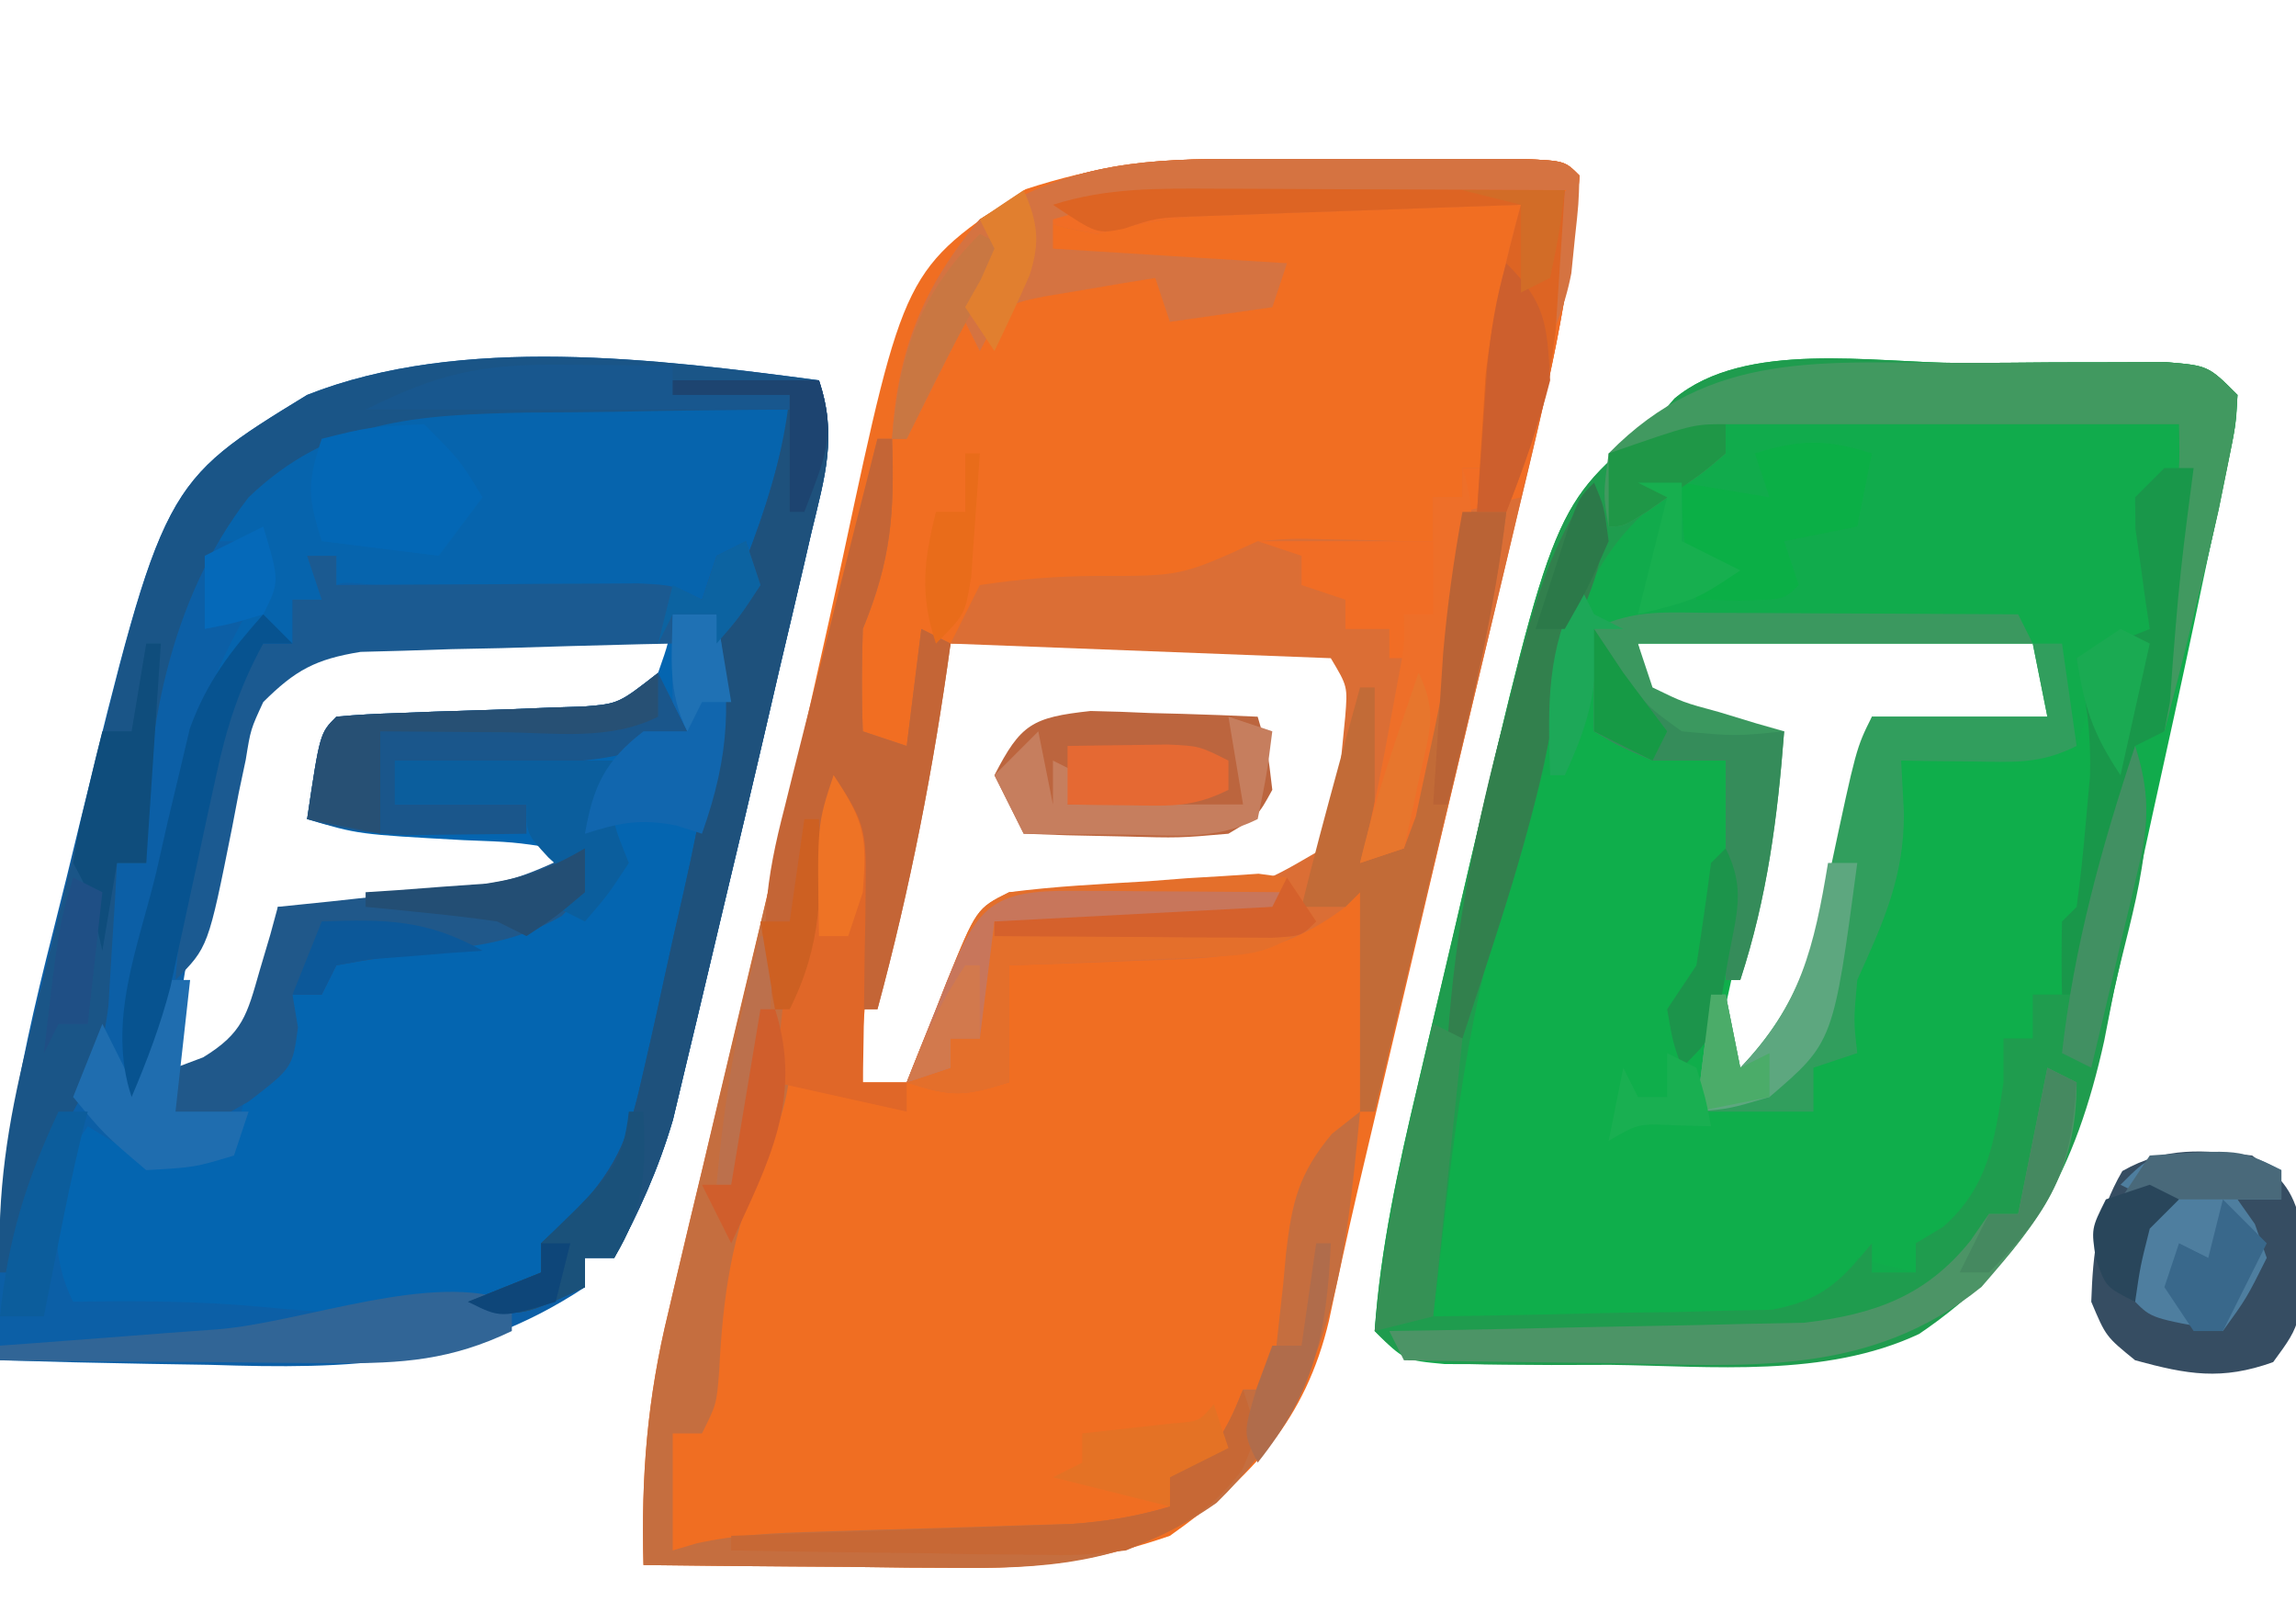 <?xml version="1.0" encoding="UTF-8"?>
<svg version="1.1" xmlns="http://www.w3.org/2000/svg" width="157" height="111">
<path d="M0 0 C0.658 -0.001 1.316 -0.002 1.993 -0.003 C3.378 -0.004 4.762 -0.002 6.146 0.002 C8.273 0.008 10.399 0.002 12.525 -0.004 C13.871 -0.003 15.217 -0.002 16.562 0 C17.789 0.001 19.015 0.002 20.278 0.003 C23.082 0.133 23.082 0.133 24.082 1.133 C23.575 8.808 21.815 16.108 20.02 23.57 C19.711 24.871 19.403 26.171 19.095 27.471 C18.44 30.236 17.783 32.999 17.123 35.763 C15.498 42.575 13.898 49.394 12.295 56.211 C11.78 58.399 11.264 60.586 10.748 62.773 C10.586 63.46 10.424 64.146 10.257 64.853 C9.798 66.802 9.338 68.75 8.877 70.699 C8.206 73.597 7.574 76.499 6.961 79.41 C5.365 86.169 1.683 90.18 -3.918 94.133 C-8.721 95.795 -12.878 96.373 -17.945 96.328 C-19.231 96.322 -20.517 96.315 -21.842 96.309 C-23.18 96.292 -24.518 96.275 -25.855 96.258 C-27.221 96.248 -28.586 96.239 -29.951 96.23 C-33.274 96.207 -36.596 96.174 -39.918 96.133 C-40.078 90.069 -39.672 84.794 -38.23 78.918 C-38.052 78.157 -37.874 77.395 -37.691 76.611 C-37.11 74.137 -36.515 71.666 -35.918 69.195 C-35.507 67.467 -35.096 65.739 -34.686 64.011 C-34.056 61.356 -33.426 58.701 -32.79 56.048 C-31.385 50.164 -30.049 44.268 -28.75 38.359 C-28.24 36.073 -27.728 33.788 -27.215 31.503 C-26.896 30.067 -26.583 28.63 -26.277 27.192 C-22.071 7.534 -22.071 7.534 -13.793 2.07 C-9.002 0.508 -5.086 0.005 0 0 Z M-18.918 33.133 C-19.927 37.193 -20.924 41.256 -21.918 45.32 C-22.204 46.471 -22.49 47.621 -22.785 48.807 C-23.056 49.918 -23.327 51.03 -23.605 52.176 C-23.983 53.708 -23.983 53.708 -24.367 55.27 C-24.888 57.976 -25.024 60.387 -24.918 63.133 C-23.928 63.133 -22.938 63.133 -21.918 63.133 C-19.699 59.41 -17.893 56.359 -16.918 52.133 C-14.615 50.981 -13.268 51.008 -10.707 50.992 C-9.874 50.973 -9.042 50.954 -8.184 50.934 C-6.431 50.9 -4.678 50.882 -2.926 50.879 C2.343 50.759 2.343 50.759 6.629 47.875 C8.025 45.241 8.704 43.454 8.957 40.508 C9.037 39.752 9.117 38.997 9.199 38.219 C9.241 35.823 9.241 35.823 7.082 33.133 C4.367 32.715 4.367 32.715 1.199 32.84 C-0.551 32.854 -0.551 32.854 -2.336 32.869 C-4.171 32.907 -4.171 32.907 -6.043 32.945 C-7.274 32.959 -8.505 32.972 -9.773 32.986 C-12.822 33.022 -15.87 33.071 -18.918 33.133 Z " fill="#F06E22" transform="translate(83.918,10.867)"/>
<path d="M0 0 C2.107 -0.002 4.213 -0.02 6.32 -0.039 C7.657 -0.042 8.995 -0.044 10.333 -0.045 C11.548 -0.049 12.762 -0.053 14.014 -0.058 C16.915 0.185 16.915 0.185 18.915 2.185 C18.827 4.075 18.827 4.075 18.314 6.545 C18.112 7.533 17.911 8.521 17.703 9.539 C17.443 10.742 17.183 11.945 16.915 13.185 C16.598 14.698 16.28 16.21 15.963 17.722 C15.047 22.061 14.099 26.392 13.139 30.72 C12.738 32.536 12.343 34.354 11.952 36.172 C11.381 38.83 10.794 41.484 10.204 44.138 C10.034 44.943 9.864 45.747 9.689 46.576 C8.203 53.132 5.856 59.068 0.54 63.498 C-0.004 63.968 -0.548 64.439 -1.108 64.924 C-5.802 67.92 -10.475 68.44 -15.944 68.451 C-17.864 68.455 -17.864 68.455 -19.823 68.459 C-20.81 68.452 -20.81 68.452 -21.818 68.446 C-23.843 68.435 -25.868 68.446 -27.893 68.459 C-29.168 68.456 -30.443 68.454 -31.757 68.451 C-33.506 68.448 -33.506 68.448 -35.291 68.444 C-38.085 68.185 -38.085 68.185 -40.085 66.185 C-39.68 60.49 -38.474 55.024 -37.159 49.478 C-36.97 48.672 -36.781 47.866 -36.587 47.036 C-36.188 45.34 -35.787 43.645 -35.384 41.951 C-34.777 39.392 -34.181 36.831 -33.587 34.269 C-27.819 9.711 -27.819 9.711 -21.085 4.185 C-20.59 3.608 -20.095 3.03 -19.585 2.435 C-14.752 -1.592 -5.984 -0.001 0 0 Z M-22.085 19.185 C-21.755 20.505 -21.425 21.825 -21.085 23.185 C-18.445 23.845 -15.805 24.505 -13.085 25.185 C-13.444 29.888 -13.837 34.327 -15.147 38.873 C-16.16 42.45 -16.236 45.487 -16.085 49.185 C-11.878 46.504 -10.405 44.254 -9.272 39.39 C-9.128 38.683 -8.983 37.976 -8.835 37.248 C-8.675 36.545 -8.515 35.841 -8.35 35.117 C-7.533 31.485 -6.815 27.835 -6.085 24.185 C-2.125 24.185 1.835 24.185 5.915 24.185 C5.585 22.535 5.255 20.885 4.915 19.185 C-3.995 19.185 -12.905 19.185 -22.085 19.185 Z " fill="#11AB4C" transform="translate(134.085,24.815)"/>
<path d="M0 0 C1.278 3.834 0.399 6.583 -0.512 10.387 C-0.766 11.489 -0.766 11.489 -1.025 12.613 C-1.572 14.973 -2.13 17.33 -2.688 19.688 C-3.044 21.224 -3.4 22.762 -3.756 24.299 C-4.642 28.116 -5.546 31.929 -6.46 35.74 C-6.82 37.249 -7.178 38.758 -7.532 40.268 C-8.042 42.437 -8.561 44.603 -9.082 46.77 C-9.38 48.02 -9.677 49.27 -9.984 50.558 C-10.989 53.963 -12.312 56.884 -14 60 C-14.66 60 -15.32 60 -16 60 C-16 60.66 -16 61.32 -16 62 C-24.287 67.477 -32.035 67.615 -41.625 67.312 C-43.025 67.287 -44.424 67.265 -45.824 67.244 C-49.217 67.186 -52.608 67.104 -56 67 C-56.706 56.674 -54.909 47.65 -52.375 37.706 C-51.748 35.244 -51.148 32.777 -50.551 30.309 C-44.822 7.013 -44.822 7.013 -35 1 C-24.457 -3.165 -10.992 -1.448 0 0 Z M-23.938 17.188 C-25.278 17.216 -25.278 17.216 -26.646 17.244 C-30.507 17.408 -33.42 17.733 -36.953 19.359 C-40.154 23.489 -40.82 28.005 -41.812 33.062 C-42.028 34.069 -42.244 35.075 -42.467 36.111 C-43.622 41.511 -43.622 41.511 -44 47 C-42.077 46.96 -42.077 46.96 -40 46 C-37.711 42.321 -37 40.384 -37 36 C-35.808 35.963 -34.615 35.925 -33.387 35.887 C-31.82 35.821 -30.254 35.755 -28.688 35.688 C-27.902 35.665 -27.116 35.642 -26.307 35.619 C-25.171 35.566 -25.171 35.566 -24.012 35.512 C-23.315 35.486 -22.619 35.459 -21.901 35.432 C-19.49 34.884 -18.544 33.891 -17 32 C-17 31.67 -17 31.34 -17 31 C-22.94 30.67 -28.88 30.34 -35 30 C-34.34 28.02 -33.68 26.04 -33 24 C-32.445 23.985 -31.891 23.971 -31.319 23.956 C-28.796 23.881 -26.273 23.785 -23.75 23.688 C-22.877 23.665 -22.005 23.642 -21.105 23.619 C-16.041 23.422 -16.041 23.422 -11.391 21.582 C-9.78 20.101 -9.78 20.101 -10 18 C-14.676 16.639 -19.116 16.983 -23.938 17.188 Z " fill="#0C5FA6" transform="translate(56,26)"/>
<path d="M0 0 C0.33 0.66 0.66 1.32 1 2 C3.088 2.613 3.088 2.613 5.5 3 C7.969 3.438 7.969 3.438 10 4 C13.196 10.391 9.992 21.358 8 28 C10.64 28 13.28 28 16 28 C16 27.01 16 26.02 16 25 C16.66 24.34 17.32 23.68 18 23 C18.345 20.668 18.678 18.335 19 16 C19.33 15.361 19.66 14.721 20 14.062 C21.566 10.833 21.644 7.558 22 4 C27.94 3.505 27.94 3.505 34 3 C34.33 2.01 34.66 1.02 35 0 C36.609 7.152 35.552 13.196 33 20 C32.34 20 31.68 20 31 20 C31 20.99 31 21.98 31 23 C30.34 23 29.68 23 29 23 C29.227 23.681 29.454 24.361 29.688 25.062 C30.12 29.128 28.941 31.453 27 35 C24.812 36.438 24.812 36.438 23 37 C23 37.66 23 38.32 23 39 C21.68 38.67 20.36 38.34 19 38 C18.628 38.652 18.257 39.304 17.874 39.976 C16 42 16 42 13.273 42.454 C12.199 42.433 11.126 42.412 10.02 42.391 C8.856 42.378 7.693 42.365 6.494 42.352 C5.279 42.318 4.064 42.285 2.812 42.25 C1.586 42.232 0.359 42.214 -0.904 42.195 C-3.937 42.148 -6.968 42.082 -10 42 C-10.117 36.033 -9.83 30.49 -8.75 24.625 C-8.554 23.531 -8.554 23.531 -8.354 22.414 C-7.204 16.358 -5.416 10.678 -3 5 C-2.34 5 -1.68 5 -1 5 C-0.67 3.35 -0.34 1.7 0 0 Z " fill="#0FAE4B" transform="translate(108,48)"/>
<path d="M0 0 C0.99 0 1.98 0 3 0 C4.692 7.383 3.056 13.922 1.304 21.146 C0.812 23.189 0.349 25.237 -0.111 27.287 C-0.42 28.602 -0.731 29.916 -1.043 31.23 C-1.322 32.41 -1.6 33.59 -1.887 34.805 C-3.086 38.247 -4.479 40.386 -7 43 C-7.66 43 -8.32 43 -9 43 C-9 43.66 -9 44.32 -9 45 C-15.654 48.395 -20.987 48.005 -28.344 47.328 C-32.594 46.947 -36.738 46.925 -41 47 C-42.509 43.981 -42.175 41.327 -42 38 C-41.34 37.01 -40.68 36.02 -40 35 C-39.464 35.33 -38.928 35.66 -38.375 36 C-35.461 37.227 -33.131 37.142 -30 37 C-29.876 36.196 -29.753 35.391 -29.625 34.562 C-29.419 33.717 -29.212 32.871 -29 32 C-28.34 31.67 -27.68 31.34 -27 31 C-26.344 28.473 -26.344 28.473 -26 26 C-25.34 26 -24.68 26 -24 26 C-23.67 25.01 -23.34 24.02 -23 23 C-22.096 22.89 -21.193 22.781 -20.262 22.668 C-19.082 22.509 -17.903 22.351 -16.688 22.188 C-15.516 22.037 -14.344 21.886 -13.137 21.73 C-10.006 21.001 -8.904 20.508 -7 18 C-7.495 17.01 -7.495 17.01 -8 16 C-10.911 15.567 -10.911 15.567 -14.312 15.438 C-21.511 15.043 -21.511 15.043 -25 14 C-24.125 8.125 -24.125 8.125 -23 7 C-21.621 6.868 -20.236 6.797 -18.852 6.754 C-18.011 6.721 -17.171 6.688 -16.305 6.654 C-14.526 6.593 -12.748 6.536 -10.969 6.482 C-10.126 6.448 -9.283 6.414 -8.414 6.379 C-7.64 6.354 -6.866 6.329 -6.069 6.303 C-3.695 6.106 -3.695 6.106 -1 4 C-0.276 1.941 -0.276 1.941 0 0 Z " fill="#0465B0" transform="translate(46,42)"/>
<path d="M0 0 C1.734 0.007 1.734 0.007 3.504 0.014 C6.336 0.025 9.168 0.043 12 0.062 C11.34 6.003 10.68 11.943 10 18.062 C9.34 18.062 8.68 18.062 8 18.062 C8 18.723 8 19.383 8 20.062 C7.34 20.062 6.68 20.062 6 20.062 C6.495 21.547 6.495 21.547 7 23.062 C6.01 23.723 5.02 24.383 4 25.062 C4 24.402 4 23.742 4 23.062 C2.395 23.177 0.791 23.304 -0.812 23.438 C-1.706 23.507 -2.599 23.577 -3.52 23.648 C-6.244 23.929 -6.244 23.929 -9 26.062 C-12.409 26.348 -15.777 26.477 -19.195 26.541 C-23.293 26.662 -23.293 26.662 -26.926 28.367 C-28.634 31.063 -29.246 33.988 -30 37.062 C-31.98 37.557 -31.98 37.557 -34 38.062 C-34.205 32.823 -34.118 28.922 -32 24.062 C-31.897 22.825 -31.794 21.587 -31.688 20.312 C-31.111 15.257 -29.324 10.942 -26 7.062 C-23.36 5.681 -20.952 5.272 -18 5.062 C-17.051 4.98 -16.102 4.897 -15.125 4.812 C-13 5.062 -13 5.062 -11 7.062 C-7.93 6.898 -7.93 6.898 -5 6.062 C-4.67 5.402 -4.34 4.742 -4 4.062 C-9.28 4.062 -14.56 4.062 -20 4.062 C-20.33 3.072 -20.66 2.083 -21 1.062 C-13.979 -0.03 -7.095 -0.053 0 0 Z " fill="#F16E22" transform="translate(92,13.938)"/>
<path d="M0 0 C0.658 -0.001 1.316 -0.002 1.993 -0.003 C3.378 -0.004 4.762 -0.002 6.146 0.002 C8.273 0.008 10.399 0.002 12.525 -0.004 C13.871 -0.003 15.217 -0.002 16.562 0 C17.789 0.001 19.015 0.002 20.278 0.003 C23.082 0.133 23.082 0.133 24.082 1.133 C23.574 8.995 21.73 16.489 19.895 24.133 C19.582 25.45 19.27 26.767 18.959 28.084 C18.163 31.442 17.361 34.798 16.556 38.154 C15.797 41.321 15.042 44.489 14.285 47.656 C12.891 53.483 11.49 59.309 10.082 65.133 C9.752 65.133 9.422 65.133 9.082 65.133 C9.082 60.183 9.082 55.233 9.082 50.133 C8.752 50.463 8.422 50.793 8.082 51.133 C3.508 54.643 -0.69 54.667 -6.23 54.82 C-7.066 54.854 -7.902 54.889 -8.764 54.924 C-10.815 55.006 -12.866 55.071 -14.918 55.133 C-14.918 57.773 -14.918 60.413 -14.918 63.133 C-17.928 64.067 -18.784 64.177 -21.918 63.133 C-21.26 61.463 -20.591 59.797 -19.918 58.133 C-19.677 57.521 -19.436 56.908 -19.188 56.277 C-17.144 51.246 -17.144 51.246 -14.918 50.133 C-13.505 50.029 -12.088 49.978 -10.672 49.957 C-9.835 49.933 -8.997 49.909 -8.135 49.885 C-6.369 49.842 -4.604 49.811 -2.838 49.791 C2.06 49.754 2.06 49.754 6.133 47.379 C7.136 45.006 7.609 43.072 7.832 40.508 C7.948 39.344 7.948 39.344 8.066 38.156 C8.236 36.062 8.236 36.062 7.082 34.133 C-5.788 33.638 -5.788 33.638 -18.918 33.133 C-18.258 31.813 -17.598 30.493 -16.918 29.133 C-14.162 28.719 -11.742 28.527 -8.98 28.508 C-3.154 28.522 -3.154 28.522 2.082 26.133 C4.492 25.938 4.492 25.938 7.145 26.008 C8.461 26.035 8.461 26.035 9.805 26.062 C10.556 26.086 11.308 26.109 12.082 26.133 C12.742 26.133 13.402 26.133 14.082 26.133 C14.082 25.143 14.082 24.153 14.082 23.133 C14.742 23.133 15.402 23.133 16.082 23.133 C16.082 22.473 16.082 21.813 16.082 21.133 C16.742 21.133 17.402 21.133 18.082 21.133 C18.059 20.504 18.036 19.875 18.012 19.227 C17.994 18.371 17.976 17.515 17.957 16.633 C17.934 15.797 17.911 14.962 17.887 14.102 C18.139 10.26 19.074 6.848 20.082 3.133 C15.998 3.272 11.915 3.42 7.832 3.57 C6.673 3.61 5.514 3.649 4.32 3.689 C2.648 3.752 2.648 3.752 0.941 3.816 C-0.598 3.871 -0.598 3.871 -2.169 3.927 C-4.56 4.106 -6.609 4.543 -8.918 5.133 C-11.168 4.695 -11.168 4.695 -12.918 4.133 C-12.588 4.793 -12.258 5.453 -11.918 6.133 C-9.203 6.445 -6.579 6.646 -3.855 6.758 C-3.097 6.796 -2.338 6.835 -1.557 6.875 C0.323 6.97 2.202 7.052 4.082 7.133 C3.752 8.123 3.422 9.113 3.082 10.133 C0.772 10.463 -1.538 10.793 -3.918 11.133 C-4.248 10.143 -4.578 9.153 -4.918 8.133 C-6.545 8.388 -8.17 8.663 -9.793 8.945 C-10.698 9.096 -11.603 9.247 -12.535 9.402 C-15.262 9.963 -15.262 9.963 -16.918 13.133 C-17.248 12.473 -17.578 11.813 -17.918 11.133 C-19.238 13.773 -20.558 16.413 -21.918 19.133 C-22.248 19.133 -22.578 19.133 -22.918 19.133 C-22.542 13.124 -20.834 8.771 -16.918 4.133 C-11.307 0.583 -6.545 0.006 0 0 Z " fill="#DB6E35" transform="translate(83.918,10.867)"/>
<path d="M0 0 C2.107 -0.002 4.213 -0.02 6.32 -0.039 C7.657 -0.042 8.995 -0.044 10.333 -0.045 C11.548 -0.049 12.762 -0.053 14.014 -0.058 C16.915 0.185 16.915 0.185 18.915 2.185 C18.779 4.365 18.779 4.365 18.228 7.06 C18.031 8.034 17.833 9.007 17.63 10.01 C16.486 15.093 15.235 20.145 13.915 25.185 C13.585 25.185 13.255 25.185 12.915 25.185 C13.38 20.365 13.852 15.55 14.478 10.748 C14.976 7.287 14.976 7.287 14.915 4.185 C4.685 4.185 -5.545 4.185 -16.085 4.185 C-16.085 4.845 -16.085 5.505 -16.085 6.185 C-17.322 7.108 -18.601 7.974 -19.897 8.81 C-26.475 13.613 -27.108 19.823 -28.491 27.463 C-29.128 30.385 -30.049 33.107 -31.022 35.935 C-34.065 45.407 -34.934 55.339 -36.085 65.185 C-31.834 65.133 -27.585 65.038 -23.335 64.935 C-22.128 64.921 -20.922 64.907 -19.678 64.892 C-18.518 64.86 -17.358 64.828 -16.163 64.795 C-15.095 64.774 -14.026 64.753 -12.926 64.731 C-9.484 64.07 -8.281 62.845 -6.085 60.185 C-6.085 60.845 -6.085 61.505 -6.085 62.185 C-5.095 62.185 -4.105 62.185 -3.085 62.185 C-3.085 61.525 -3.085 60.865 -3.085 60.185 C-2.466 59.814 -1.847 59.443 -1.21 59.06 C1.887 56.328 2.304 53.173 2.915 49.185 C2.915 48.195 2.915 47.205 2.915 46.185 C3.575 46.185 4.235 46.185 4.915 46.185 C4.915 45.195 4.915 44.205 4.915 43.185 C5.905 43.185 6.895 43.185 7.915 43.185 C8.097 41.973 8.097 41.973 8.282 40.736 C8.45 39.667 8.618 38.599 8.79 37.498 C8.953 36.442 9.115 35.386 9.282 34.299 C9.874 31.387 10.718 28.896 11.915 26.185 C13.808 31.744 11.707 37.327 10.478 42.873 C10.254 44.019 10.03 45.166 9.8 46.347 C7.864 55.088 4.686 61.277 -2.86 66.388 C-9.306 69.406 -17.027 68.583 -23.96 68.498 C-25.303 68.5 -26.647 68.503 -27.991 68.508 C-37.817 68.453 -37.817 68.453 -40.085 66.185 C-39.68 60.49 -38.474 55.024 -37.159 49.478 C-36.97 48.672 -36.781 47.866 -36.587 47.036 C-36.188 45.34 -35.787 43.645 -35.384 41.951 C-34.777 39.392 -34.181 36.831 -33.587 34.269 C-27.819 9.711 -27.819 9.711 -21.085 4.185 C-20.59 3.608 -20.095 3.03 -19.585 2.435 C-14.752 -1.592 -5.984 -0.001 0 0 Z " fill="#1F9C4E" transform="translate(134.085,24.815)"/>
<path d="M0 0 C1.948 0.01 1.948 0.01 3.936 0.02 C5.307 0.036 6.679 0.053 8.051 0.07 C9.434 0.08 10.818 0.089 12.201 0.098 C15.589 0.121 18.976 0.154 22.363 0.195 C22.303 1.655 22.214 3.113 22.113 4.57 C22.067 5.382 22.02 6.195 21.973 7.031 C21.363 9.195 21.363 9.195 19.379 10.359 C18.714 10.635 18.049 10.911 17.363 11.195 C17.033 11.855 16.703 12.515 16.363 13.195 C15.611 13.16 14.859 13.124 14.084 13.088 C10.698 12.931 7.312 12.782 3.926 12.633 C2.15 12.549 2.15 12.549 0.338 12.463 C-0.787 12.415 -1.912 12.366 -3.07 12.316 C-4.112 12.269 -5.155 12.222 -6.228 12.174 C-8.589 11.914 -8.589 11.914 -9.637 13.195 C-10.297 13.195 -10.957 13.195 -11.637 13.195 C-11.637 14.185 -11.637 15.175 -11.637 16.195 C-12.297 16.195 -12.957 16.195 -13.637 16.195 C-15.265 19.166 -16.146 21.915 -16.855 25.223 C-17.066 26.18 -17.276 27.137 -17.492 28.123 C-17.705 29.116 -17.918 30.109 -18.137 31.133 C-18.56 33.101 -18.987 35.069 -19.418 37.035 C-19.604 37.905 -19.791 38.775 -19.982 39.672 C-20.662 42.292 -21.581 44.706 -22.637 47.195 C-24.342 42.08 -22.198 37.075 -20.949 31.945 C-20.692 30.825 -20.435 29.705 -20.17 28.551 C-18.694 22.407 -16.958 17.55 -13.637 12.195 C-13.637 11.205 -13.637 10.215 -13.637 9.195 C-14.627 9.195 -15.617 9.195 -16.637 9.195 C-15.172 5.334 -13.215 4.115 -9.637 2.195 C-6.004 -0.227 -4.319 -0.038 0 0 Z " fill="#0664AD" transform="translate(31.637,27.805)"/>
<path d="M0 0 C1.278 3.834 0.399 6.583 -0.512 10.387 C-0.766 11.489 -0.766 11.489 -1.025 12.613 C-1.572 14.973 -2.13 17.33 -2.688 19.688 C-3.044 21.224 -3.4 22.762 -3.756 24.299 C-4.642 28.116 -5.546 31.929 -6.46 35.74 C-6.82 37.249 -7.178 38.758 -7.532 40.268 C-8.042 42.437 -8.561 44.603 -9.082 46.77 C-9.38 48.02 -9.677 49.27 -9.984 50.558 C-10.989 53.963 -12.312 56.884 -14 60 C-14.66 60 -15.32 60 -16 60 C-16 60.66 -16 61.32 -16 62 C-20.625 64.125 -20.625 64.125 -24 63 C-22.35 62.34 -20.7 61.68 -19 61 C-19 60.34 -19 59.68 -19 59 C-18.217 58.275 -17.433 57.55 -16.626 56.802 C-13.585 53.557 -12.944 51.464 -11.98 47.16 C-11.758 46.193 -11.758 46.193 -11.531 45.207 C-11.223 43.852 -10.923 42.494 -10.632 41.135 C-10.189 39.068 -9.719 37.008 -9.244 34.947 C-7.956 29.216 -6.931 23.9 -7 18 C-6.16 15.184 -6.16 15.184 -5.062 12.438 C-3.682 8.948 -2.694 5.685 -2 2 C-5.984 2.02 -9.967 2.072 -13.951 2.153 C-15.963 2.187 -17.976 2.196 -19.988 2.205 C-27.464 2.374 -33.409 2.647 -39 8 C-44.414 14.973 -46.169 24.342 -46 33 C-46.66 33 -47.32 33 -48 33 C-48.049 33.892 -48.098 34.784 -48.148 35.703 C-48.223 36.874 -48.298 38.044 -48.375 39.25 C-48.445 40.41 -48.514 41.57 -48.586 42.766 C-48.976 45.813 -49.523 47.383 -51 50 C-51.73 51.908 -52.438 53.826 -53.125 55.75 C-53.478 56.735 -53.831 57.72 -54.195 58.734 C-54.594 59.856 -54.594 59.856 -55 61 C-55.33 61 -55.66 61 -56 61 C-56.21 55.537 -55.481 50.832 -54.172 45.539 C-53.982 44.749 -53.791 43.959 -53.595 43.145 C-53.192 41.482 -52.785 39.82 -52.375 38.158 C-51.754 35.642 -51.152 33.122 -50.551 30.602 C-44.845 7.027 -44.845 7.027 -35 1 C-24.457 -3.165 -10.992 -1.448 0 0 Z " fill="#1A5587" transform="translate(56,26)"/>
<path d="M0 0 C0.33 0 0.66 0 1 0 C1.173 5.107 0.941 8.268 -1 13 C-1.076 15.332 -1.091 17.668 -1 20 C-0.01 20.33 0.98 20.66 2 21 C2.33 18.36 2.66 15.72 3 13 C3.66 13.33 4.32 13.66 5 14 C3.836 22.493 2.237 30.723 0 39 C-0.33 39 -0.66 39 -1 39 C-1.33 34.71 -1.66 30.42 -2 26 C-2.33 26 -2.66 26 -3 26 C-3.124 27.217 -3.248 28.434 -3.375 29.688 C-3.69 32.284 -4.072 34.178 -5.062 36.625 C-6.184 38.992 -6.184 38.992 -5.875 41.688 C-6.001 45.029 -6.61 46.681 -7.938 49.688 C-9.973 54.41 -10.57 58.638 -10.824 63.75 C-11 66 -11 66 -12 68 C-12.66 68 -13.32 68 -14 68 C-14 70.64 -14 73.28 -14 76 C-13.462 75.841 -12.925 75.682 -12.371 75.518 C-9.568 74.906 -6.93 74.802 -4.062 74.719 C-2.92 74.681 -1.778 74.644 -0.602 74.605 C1.799 74.535 4.201 74.465 6.602 74.395 C7.744 74.357 8.886 74.32 10.062 74.281 C11.105 74.251 12.148 74.221 13.223 74.189 C15.626 74.025 17.698 73.682 20 73 C20 72.34 20 71.68 20 71 C20.99 70.34 21.98 69.68 23 69 C24.192 66.95 24.192 66.95 25 65 C25.66 65 26.32 65 27 65 C27.098 63.964 27.196 62.927 27.297 61.859 C27.447 60.489 27.598 59.12 27.75 57.75 C27.843 56.727 27.843 56.727 27.938 55.684 C28.344 52.192 28.799 50.24 31.078 47.516 C31.712 47.015 32.347 46.515 33 46 C31.987 56.632 31.165 64.95 23.188 72.75 C17.774 76.571 12.492 77.253 5.973 77.195 C4.687 77.189 3.401 77.182 2.076 77.176 C0.738 77.159 -0.6 77.142 -1.938 77.125 C-3.303 77.115 -4.668 77.106 -6.033 77.098 C-9.356 77.074 -12.678 77.041 -16 77 C-16.166 70.874 -15.729 65.548 -14.277 59.609 C-14.096 58.834 -13.915 58.059 -13.729 57.26 C-13.141 54.754 -12.54 52.252 -11.938 49.75 C-11.528 48.016 -11.119 46.283 -10.711 44.549 C-9.684 40.194 -8.644 35.842 -7.599 31.492 C-7.026 29.11 -6.456 26.728 -5.887 24.346 C-3.944 16.226 -1.984 8.11 0 0 Z " fill="#C56E3F" transform="translate(60,30)"/>
<path d="M0 0 C0.658 -0.001 1.316 -0.002 1.993 -0.003 C3.378 -0.004 4.762 -0.002 6.146 0.002 C8.273 0.008 10.399 0.002 12.525 -0.004 C13.871 -0.003 15.217 -0.002 16.562 0 C17.789 0.001 19.015 0.002 20.278 0.003 C23.082 0.133 23.082 0.133 24.082 1.133 C23.58 8.659 21.879 15.822 20.082 23.133 C18.762 23.463 17.442 23.793 16.082 24.133 C16.045 24.704 16.007 25.275 15.969 25.863 C15.389 33.01 14.476 40.349 12.082 47.133 C11.092 47.463 10.102 47.793 9.082 48.133 C9.832 45.015 10.716 41.952 11.645 38.883 C11.914 37.991 12.183 37.099 12.461 36.18 C12.666 35.504 12.871 34.829 13.082 34.133 C12.422 34.133 11.762 34.133 11.082 34.133 C11.082 33.473 11.082 32.813 11.082 32.133 C10.092 32.133 9.102 32.133 8.082 32.133 C8.082 31.473 8.082 30.813 8.082 30.133 C7.092 29.803 6.102 29.473 5.082 29.133 C5.082 28.473 5.082 27.813 5.082 27.133 C4.092 26.803 3.102 26.473 2.082 26.133 C6.082 26.133 10.082 26.133 14.082 26.133 C14.082 25.143 14.082 24.153 14.082 23.133 C14.742 23.133 15.402 23.133 16.082 23.133 C16.082 22.473 16.082 21.813 16.082 21.133 C16.742 21.133 17.402 21.133 18.082 21.133 C18.059 20.504 18.036 19.875 18.012 19.227 C17.994 18.371 17.976 17.515 17.957 16.633 C17.934 15.797 17.911 14.962 17.887 14.102 C18.139 10.26 19.074 6.848 20.082 3.133 C15.998 3.272 11.915 3.42 7.832 3.57 C6.673 3.61 5.514 3.649 4.32 3.689 C2.648 3.752 2.648 3.752 0.941 3.816 C-0.598 3.871 -0.598 3.871 -2.169 3.927 C-4.56 4.106 -6.609 4.543 -8.918 5.133 C-11.168 4.695 -11.168 4.695 -12.918 4.133 C-12.588 4.793 -12.258 5.453 -11.918 6.133 C-9.203 6.445 -6.579 6.646 -3.855 6.758 C-3.097 6.796 -2.338 6.835 -1.557 6.875 C0.323 6.97 2.202 7.052 4.082 7.133 C3.752 8.123 3.422 9.113 3.082 10.133 C0.772 10.463 -1.538 10.793 -3.918 11.133 C-4.248 10.143 -4.578 9.153 -4.918 8.133 C-6.545 8.388 -8.17 8.663 -9.793 8.945 C-10.698 9.096 -11.603 9.247 -12.535 9.402 C-15.262 9.963 -15.262 9.963 -16.918 13.133 C-17.248 12.473 -17.578 11.813 -17.918 11.133 C-19.238 13.773 -20.558 16.413 -21.918 19.133 C-22.248 19.133 -22.578 19.133 -22.918 19.133 C-22.542 13.124 -20.834 8.771 -16.918 4.133 C-11.307 0.583 -6.545 0.006 0 0 Z " fill="#F16D25" transform="translate(83.918,10.867)"/>
<path d="M0 0 C0.658 -0.001 1.316 -0.002 1.993 -0.003 C3.378 -0.004 4.762 -0.002 6.146 0.002 C8.273 0.008 10.399 0.002 12.525 -0.004 C13.871 -0.003 15.217 -0.002 16.562 0 C17.789 0.001 19.015 0.002 20.278 0.003 C23.082 0.133 23.082 0.133 24.082 1.133 C24.031 3.059 24.031 3.059 23.77 5.445 C23.691 6.225 23.612 7.005 23.531 7.809 C23.066 10.215 22.275 12.004 21.082 14.133 C21.224 12.695 21.371 11.257 21.52 9.82 C21.601 9.02 21.682 8.219 21.766 7.395 C22.082 5.133 22.082 5.133 23.082 2.133 C18.74 2.251 14.399 2.376 10.057 2.505 C8.581 2.548 7.105 2.59 5.628 2.63 C3.503 2.688 1.379 2.752 -0.746 2.816 C-2.024 2.853 -3.302 2.89 -4.618 2.927 C-7.237 3.09 -9.428 3.362 -11.918 4.133 C-11.918 4.793 -11.918 5.453 -11.918 6.133 C-6.638 6.463 -1.358 6.793 4.082 7.133 C3.752 8.123 3.422 9.113 3.082 10.133 C0.772 10.463 -1.538 10.793 -3.918 11.133 C-4.248 10.143 -4.578 9.153 -4.918 8.133 C-6.545 8.388 -8.17 8.663 -9.793 8.945 C-10.698 9.096 -11.603 9.247 -12.535 9.402 C-15.262 9.963 -15.262 9.963 -16.918 13.133 C-17.248 12.473 -17.578 11.813 -17.918 11.133 C-19.238 13.773 -20.558 16.413 -21.918 19.133 C-22.248 19.133 -22.578 19.133 -22.918 19.133 C-22.542 13.124 -20.834 8.771 -16.918 4.133 C-11.307 0.583 -6.545 0.006 0 0 Z " fill="#D57341" transform="translate(83.918,10.867)"/>
<path d="M0 0 C2.107 -0.002 4.213 -0.02 6.32 -0.039 C7.657 -0.042 8.995 -0.044 10.333 -0.045 C11.548 -0.049 12.762 -0.053 14.014 -0.058 C16.915 0.185 16.915 0.185 18.915 2.185 C18.779 4.365 18.779 4.365 18.228 7.06 C18.031 8.034 17.833 9.007 17.63 10.01 C16.486 15.093 15.235 20.145 13.915 25.185 C13.585 25.185 13.255 25.185 12.915 25.185 C13.38 20.365 13.852 15.55 14.478 10.748 C14.976 7.287 14.976 7.287 14.915 4.185 C4.685 4.185 -5.545 4.185 -16.085 4.185 C-16.085 4.845 -16.085 5.505 -16.085 6.185 C-17.581 7.474 -17.581 7.474 -19.522 8.81 C-20.16 9.256 -20.798 9.702 -21.456 10.162 C-23.085 11.185 -23.085 11.185 -24.085 11.185 C-24.46 8.998 -24.46 8.998 -24.085 6.185 C-17.124 -0.937 -9.46 -0.001 0 0 Z " fill="#419960" transform="translate(134.085,24.815)"/>
<path d="M0 0 C3.3 0 6.6 0 10 0 C11.278 3.834 10.399 6.583 9.488 10.387 C9.319 11.121 9.149 11.856 8.975 12.613 C8.428 14.973 7.87 17.33 7.312 19.688 C6.956 21.224 6.6 22.762 6.244 24.299 C5.358 28.116 4.454 31.929 3.54 35.74 C3.18 37.249 2.822 38.758 2.468 40.268 C1.958 42.437 1.439 44.603 0.918 46.77 C0.62 48.02 0.323 49.27 0.016 50.558 C-0.989 53.963 -2.312 56.884 -4 60 C-4.66 60 -5.32 60 -6 60 C-6 60.66 -6 61.32 -6 62 C-10.625 64.125 -10.625 64.125 -14 63 C-12.35 62.34 -10.7 61.68 -9 61 C-9 60.34 -9 59.68 -9 59 C-8.217 58.275 -7.433 57.55 -6.626 56.802 C-3.585 53.557 -2.944 51.464 -1.98 47.16 C-1.832 46.516 -1.684 45.871 -1.531 45.207 C-1.223 43.852 -0.923 42.494 -0.632 41.135 C-0.189 39.068 0.281 37.008 0.756 34.947 C2.044 29.216 3.069 23.9 3 18 C3.84 15.219 3.84 15.219 4.938 12.5 C6.421 8.657 7.554 5.124 8 1 C5.36 1 2.72 1 0 1 C0 0.67 0 0.34 0 0 Z " fill="#1E517C" transform="translate(46,26)"/>
<path d="M0 0 C2.17 1.594 2.899 2.5 3.434 5.156 C3.444 11.396 3.444 11.396 1.438 14.125 C-2.09 15.391 -4.414 14.978 -8 14 C-10 12.375 -10 12.375 -11 10 C-10.88 6.577 -10.607 4.046 -8.875 1.062 C-5.861 -0.646 -3.379 -0.362 0 0 Z " fill="#364D62" transform="translate(154,79)"/>
<path d="M0 0 C0.66 0 1.32 0 2 0 C2.33 2.31 2.66 4.62 3 7 C0.475 8.262 -1.312 8.099 -4.125 8.062 C-5.035 8.053 -5.945 8.044 -6.883 8.035 C-7.581 8.024 -8.28 8.012 -9 8 C-8.938 9.176 -8.876 10.351 -8.812 11.562 C-8.789 15.936 -10.198 19.02 -12 23 C-12.254 25.793 -12.254 25.793 -12 28 C-12.99 28.33 -13.98 28.66 -15 29 C-15 29.99 -15 30.98 -15 32 C-17.64 32 -20.28 32 -23 32 C-22.67 29.36 -22.34 26.72 -22 24 C-21.67 24 -21.34 24 -21 24 C-20.67 25.65 -20.34 27.3 -20 29 C-15.95 24.746 -14.933 20.885 -13.812 15.312 C-12.073 7.145 -12.073 7.145 -11 5 C-7.04 5 -3.08 5 1 5 C0.67 3.35 0.34 1.7 0 0 Z " fill="#319E5D" transform="translate(139,44)"/>
<path d="M0 0 C0.495 1.485 0.495 1.485 1 3 C-0.438 5.188 -0.438 5.188 -2 7 C-2 6.34 -2 5.68 -2 5 C-2.99 5 -3.98 5 -5 5 C-5 5.66 -5 6.32 -5 7 C-6.059 7.022 -6.059 7.022 -7.14 7.044 C-10.344 7.119 -13.547 7.215 -16.75 7.312 C-18.417 7.346 -18.417 7.346 -20.117 7.381 C-21.187 7.416 -22.257 7.452 -23.359 7.488 C-24.836 7.528 -24.836 7.528 -26.343 7.568 C-29.423 8.069 -30.797 8.807 -33 11 C-33.861 12.862 -33.861 12.862 -34.195 14.941 C-34.354 15.69 -34.512 16.438 -34.676 17.209 C-34.898 18.374 -34.898 18.374 -35.125 19.562 C-36.764 27.764 -36.764 27.764 -39 30 C-37.519 11.331 -37.519 11.331 -33 7 C-32.34 7 -31.68 7 -31 7 C-31 6.01 -31 5.02 -31 4 C-30.34 4 -29.68 4 -29 4 C-29.33 3.01 -29.66 2.02 -30 1 C-29.34 1 -28.68 1 -28 1 C-28 1.66 -28 2.32 -28 3 C-27.314 2.995 -26.627 2.99 -25.92 2.984 C-22.822 2.963 -19.724 2.95 -16.625 2.938 C-15.545 2.929 -14.465 2.921 -13.352 2.912 C-11.805 2.907 -11.805 2.907 -10.227 2.902 C-9.273 2.897 -8.32 2.892 -7.338 2.886 C-5 3 -5 3 -3 4 C-2.67 3.01 -2.34 2.02 -2 1 C-1.34 0.67 -0.68 0.34 0 0 Z " fill="#1B5A91" transform="translate(51,37)"/>
<path d="M0 0 C0.33 0 0.66 0 1 0 C1.173 5.107 0.941 8.268 -1 13 C-1.076 15.332 -1.091 17.668 -1 20 C-0.01 20.33 0.98 20.66 2 21 C2.33 18.36 2.66 15.72 3 13 C3.66 13.33 4.32 13.66 5 14 C3.836 22.493 2.237 30.723 0 39 C-0.33 39 -0.66 39 -1 39 C-1.33 34.71 -1.66 30.42 -2 26 C-2.33 26 -2.66 26 -3 26 C-3.124 27.217 -3.248 28.434 -3.375 29.688 C-3.789 33.065 -4.546 35.898 -6 39 C-6.33 39 -6.66 39 -7 39 C-8.2 34.004 -7.62 30.074 -6.348 25.195 C-6.079 24.109 -6.079 24.109 -5.805 23.001 C-5.235 20.706 -4.649 18.416 -4.062 16.125 C-3.671 14.563 -3.281 13 -2.893 11.438 C-1.941 7.622 -0.974 3.81 0 0 Z " fill="#C46536" transform="translate(60,30)"/>
<path d="M0 0 C1.212 0.003 2.423 0.006 3.672 0.01 C4.943 0.018 6.214 0.027 7.523 0.035 C8.802 0.04 10.081 0.044 11.398 0.049 C14.565 0.061 17.732 0.077 20.898 0.098 C21.228 0.758 21.558 1.418 21.898 2.098 C12.988 2.098 4.078 2.098 -5.102 2.098 C-4.772 3.088 -4.442 4.078 -4.102 5.098 C-2.004 6.12 -2.004 6.12 0.461 6.785 C1.287 7.037 2.114 7.288 2.965 7.547 C3.922 7.82 3.922 7.82 4.898 8.098 C4.446 14.013 3.74 19.45 1.898 25.098 C1.568 25.098 1.238 25.098 0.898 25.098 C0.898 20.148 0.898 15.198 0.898 10.098 C-0.752 10.098 -2.402 10.098 -4.102 10.098 C-6.414 9.098 -6.414 9.098 -8.102 8.098 C-8.102 5.788 -8.102 3.478 -8.102 1.098 C-5.335 -0.285 -3.091 -0.014 0 0 Z " fill="#3B985F" transform="translate(117.102,41.902)"/>
<path d="M0 0 C0.66 0.99 1.32 1.98 2 3 C-1.021 5.014 -1.807 5.268 -5.23 5.414 C-6.033 5.453 -6.835 5.491 -7.662 5.531 C-8.495 5.562 -9.329 5.593 -10.188 5.625 C-11.032 5.664 -11.877 5.702 -12.748 5.742 C-14.832 5.836 -16.916 5.919 -19 6 C-19 8.64 -19 11.28 -19 14 C-22.01 14.934 -22.867 15.044 -26 14 C-25.342 12.33 -24.673 10.664 -24 9 C-23.759 8.388 -23.518 7.775 -23.27 7.145 C-21.226 2.113 -21.226 2.113 -19 1 C-15.847 0.589 -12.673 0.44 -9.5 0.25 C-8.62 0.182 -7.739 0.113 -6.832 0.043 C-5.569 -0.032 -5.569 -0.032 -4.281 -0.109 C-3.508 -0.161 -2.736 -0.212 -1.939 -0.265 C-1.299 -0.177 -0.659 -0.09 0 0 Z " fill="#E46F2B" transform="translate(88,60)"/>
<path d="M0 0 C1.372 0.027 2.743 0.074 4.113 0.141 C5.166 0.168 5.166 0.168 6.24 0.195 C7.969 0.242 9.698 0.314 11.426 0.391 C12.113 2.703 12.113 2.703 12.426 5.391 C11.438 7.191 11.438 7.191 9.426 8.391 C6.07 8.684 6.07 8.684 2.238 8.578 C0.966 8.551 -0.306 8.524 -1.617 8.496 C-3.081 8.444 -3.081 8.444 -4.574 8.391 C-5.234 7.071 -5.894 5.751 -6.574 4.391 C-4.778 0.895 -4.001 0.437 0 0 Z " fill="#BC653E" transform="translate(74.574,48.609)"/>
<path d="M0 0 C0.99 0 1.98 0 3 0 C2.341 5.132 1.359 10.092 0.152 15.121 C-0.112 16.238 -0.112 16.238 -0.381 17.378 C-0.939 19.732 -1.501 22.085 -2.062 24.438 C-2.444 26.044 -2.825 27.65 -3.205 29.256 C-4.133 33.171 -5.066 37.086 -6 41 C-6.33 41 -6.66 41 -7 41 C-7 36.05 -7 31.1 -7 26 C-7.33 26.33 -7.66 26.66 -8 27 C-8.99 27 -9.98 27 -11 27 C-10.199 23.735 -9.325 20.493 -8.438 17.25 C-8.168 16.265 -7.899 15.28 -7.621 14.266 C-7.416 13.518 -7.211 12.77 -7 12 C-6.67 12 -6.34 12 -6 12 C-6 15.63 -6 19.26 -6 23 C-5.34 23 -4.68 23 -4 23 C-3.879 22.178 -3.758 21.355 -3.633 20.508 C-2.6 13.629 -1.444 6.805 0 0 Z " fill="#C26B37" transform="translate(100,35)"/>
<path d="M0 0 C0.66 1.32 1.32 2.64 2 4 C-2.279 6.11 -6.139 6.241 -10.812 6.125 C-11.852 6.111 -11.852 6.111 -12.912 6.098 C-14.608 6.074 -16.304 6.038 -18 6 C-18 6.99 -18 7.98 -18 9 C-15.03 9 -12.06 9 -9 9 C-9 9.66 -9 10.32 -9 11 C-10.75 11.027 -12.5 11.046 -14.25 11.062 C-15.712 11.08 -15.712 11.08 -17.203 11.098 C-19.658 11.012 -21.662 10.707 -24 10 C-23.125 4.125 -23.125 4.125 -22 3 C-20.621 2.868 -19.236 2.797 -17.852 2.754 C-17.011 2.721 -16.171 2.688 -15.305 2.654 C-13.526 2.593 -11.748 2.536 -9.969 2.482 C-9.126 2.448 -8.283 2.414 -7.414 2.379 C-6.64 2.354 -5.866 2.329 -5.069 2.303 C-2.695 2.106 -2.695 2.106 0 0 Z " fill="#1A568B" transform="translate(45,46)"/>
<path d="M0 0 C0 3 0 3 -1.582 4.621 C-4.633 6.361 -7.207 6.661 -10.688 7.062 C-12.8 7.309 -14.909 7.606 -17 8 C-17.33 8.66 -17.66 9.32 -18 10 C-18.66 10 -19.32 10 -20 10 C-19.876 10.742 -19.753 11.485 -19.625 12.25 C-20 15 -20 15 -23 17.312 C-23.99 17.869 -24.98 18.426 -26 19 C-26.66 18.67 -27.32 18.34 -28 18 C-28 17.01 -28 16.02 -28 15 C-27.064 14.648 -27.064 14.648 -26.109 14.289 C-23.397 12.632 -23.11 11.386 -22.25 8.375 C-22.008 7.558 -21.765 6.74 -21.516 5.898 C-21.345 5.272 -21.175 4.645 -21 4 C-19.819 3.879 -18.638 3.758 -17.422 3.633 C-15.865 3.464 -14.307 3.295 -12.75 3.125 C-11.973 3.046 -11.195 2.968 -10.395 2.887 C-4.943 2.293 -4.943 2.293 0 0 Z " fill="#20588A" transform="translate(40,58)"/>
<path d="M0 0 C0.66 0.33 1.32 0.66 2 1 C2 7.274 -0.462 10.332 -4.504 14.984 C-12.174 21.178 -20.595 20.367 -30 20.188 C-31.361 20.172 -32.721 20.159 -34.082 20.146 C-37.388 20.111 -40.694 20.062 -44 20 C-44.33 19.34 -44.66 18.68 -45 18 C-43.593 17.978 -43.593 17.978 -42.158 17.956 C-38.657 17.895 -35.158 17.82 -31.658 17.738 C-30.147 17.704 -28.636 17.676 -27.125 17.654 C-24.944 17.62 -22.766 17.567 -20.586 17.512 C-18.622 17.472 -18.622 17.472 -16.619 17.432 C-11.839 16.861 -8.3 15.625 -5.25 11.812 C-4.631 10.915 -4.631 10.915 -4 10 C-3.34 10 -2.68 10 -2 10 C-1.34 6.7 -0.68 3.4 0 0 Z " fill="#4C9466" transform="translate(140,73)"/>
<path d="M0 0 C1.024 0.002 1.024 0.002 2.068 0.004 C4.238 0.01 6.408 0.022 8.578 0.035 C10.053 0.04 11.529 0.045 13.004 0.049 C16.612 0.06 20.22 0.077 23.828 0.098 C23.701 2.154 23.565 4.21 23.426 6.266 C23.314 7.983 23.314 7.983 23.199 9.735 C22.706 14.207 21.458 17.917 19.828 22.098 C19.168 22.098 18.508 22.098 17.828 22.098 C17.944 20.097 18.071 18.097 18.203 16.098 C18.273 14.984 18.342 13.87 18.414 12.723 C18.875 8.688 19.771 5.015 20.828 1.098 C16.745 1.237 12.661 1.385 8.578 1.535 C7.419 1.574 6.26 1.614 5.066 1.654 C3.394 1.717 3.394 1.717 1.688 1.781 C0.148 1.836 0.148 1.836 -1.423 1.892 C-4.109 1.995 -4.109 1.995 -6.351 2.742 C-8.172 3.098 -8.172 3.098 -11.172 1.098 C-7.439 -0.091 -3.897 -0.016 0 0 Z " fill="#DD6423" transform="translate(83.172,12.902)"/>
<path d="M0 0 C2.067 3.101 2.245 3.729 2.195 7.23 C2.189 8.033 2.182 8.835 2.176 9.662 C2.159 10.495 2.142 11.329 2.125 12.188 C2.116 13.032 2.107 13.877 2.098 14.748 C2.074 16.832 2.038 18.916 2 21 C2.99 21 3.98 21 5 21 C5 21.66 5 22.32 5 23 C0.545 22.01 0.545 22.01 -4 21 C-3.125 12.125 -3.125 12.125 -2 11 C-1.605 9.154 -1.258 7.298 -0.938 5.438 C-0.761 4.426 -0.584 3.414 -0.402 2.371 C-0.203 1.197 -0.203 1.197 0 0 Z " fill="#E06728" transform="translate(57,53)"/>
<path d="M0 0 C3.5 0.188 3.5 0.188 5.5 1.188 C5.5 1.847 5.5 2.507 5.5 3.188 C4.51 3.188 3.52 3.188 2.5 3.188 C2.892 3.744 3.284 4.301 3.688 4.875 C3.956 5.638 4.224 6.401 4.5 7.188 C3.125 9.938 3.125 9.938 1.5 12.188 C-3.375 11.312 -3.375 11.312 -4.5 10.188 C-4.733 5.653 -4.733 5.653 -3.5 3.188 C-4.16 2.857 -4.82 2.527 -5.5 2.188 C-3.5 0.188 -3.5 0.188 0 0 Z " fill="#4E7E9F" transform="translate(150.5,78.812)"/>
<path d="M0 0 C-0.33 1.65 -0.66 3.3 -1 5 C-2.65 5.33 -4.3 5.66 -6 6 C-5.67 6.99 -5.34 7.98 -5 9 C-6 10 -6 10 -9.062 10.062 C-10.032 10.042 -11.001 10.021 -12 10 C-12.826 7.108 -13 5.113 -13 2 C-10.03 2.495 -10.03 2.495 -7 3 C-7.33 2.01 -7.66 1.02 -8 0 C-4.947 -0.981 -3.053 -0.981 0 0 Z " fill="#0BAF46" transform="translate(128,31)"/>
<path d="M0 0 C0.66 0 1.32 0 2 0 C1.856 1.114 1.711 2.228 1.562 3.375 C1.247 5.824 0.979 8.261 0.781 10.723 C0.709 11.619 0.637 12.514 0.562 13.438 C0.502 14.282 0.441 15.126 0.379 15.996 C0.254 16.657 0.129 17.319 0 18 C-0.66 18.33 -1.32 18.66 -2 19 C-2.62 21.642 -2.62 21.642 -3 24.75 C-3.559 28.806 -4.334 32.251 -6 36 C-6.33 36 -6.66 36 -7 36 C-7.043 34.334 -7.041 32.666 -7 31 C-6.67 30.67 -6.34 30.34 -6 30 C-5.736 28.09 -5.539 26.171 -5.375 24.25 C-5.232 22.68 -5.232 22.68 -5.086 21.078 C-5.005 18.18 -5.305 15.802 -6 13 C-4.35 12.34 -2.7 11.68 -1 11 C-1.095 10.374 -1.191 9.747 -1.289 9.102 C-1.4 8.284 -1.511 7.467 -1.625 6.625 C-1.741 5.813 -1.857 5.001 -1.977 4.164 C-1.984 3.45 -1.992 2.736 -2 2 C-1.34 1.34 -0.68 0.68 0 0 Z " fill="#19974A" transform="translate(148,32)"/>
<path d="M0 0 C1.279 3.898 0.353 5.995 -1.184 9.758 C-2.006 12.017 -2.465 14.134 -2.875 16.5 C-4.212 23.853 -6.694 30.906 -9 38 C-9.33 38 -9.66 38 -10 38 C-9.501 30.48 -8.065 23.46 -6.125 16.188 C-5.868 15.178 -5.612 14.168 -5.348 13.127 C-4.089 8.334 -2.952 4.074 0 0 Z " fill="#32804D" transform="translate(109,33)"/>
<path d="M0 0 C2.438 2.438 2.438 2.438 4 5 C3.01 6.32 2.02 7.64 1 9 C-1.64 8.67 -4.28 8.34 -7 8 C-7.934 4.99 -8.044 4.133 -7 1 C-3.75 0.188 -3.75 0.188 0 0 Z " fill="#0367B5" transform="translate(29,29)"/>
<path d="M0 0 C5.28 0 10.56 0 16 0 C15.67 0.99 15.34 1.98 15 3 C14.947 4.369 14.947 4.369 16 7 C14.562 9.188 14.562 9.188 13 11 C12.34 10.67 11.68 10.34 11 10 C11.33 9.34 11.66 8.68 12 8 C11.505 7.546 11.01 7.093 10.5 6.625 C9 5 9 5 9 3 C6.03 3 3.06 3 0 3 C0 2.01 0 1.02 0 0 Z " fill="#0B5E9D" transform="translate(27,52)"/>
<path d="M0 0 C0 0.66 0 1.32 0 2 C-4.144 3.988 -7.479 4.234 -12.051 4.195 C-12.71 4.192 -13.368 4.19 -14.047 4.187 C-16.136 4.176 -18.224 4.151 -20.312 4.125 C-21.735 4.115 -23.158 4.106 -24.58 4.098 C-28.054 4.076 -31.527 4.041 -35 4 C-35 3.67 -35 3.34 -35 3 C-34.31 2.95 -33.619 2.9 -32.908 2.848 C-29.751 2.615 -26.594 2.37 -23.438 2.125 C-22.351 2.046 -21.265 1.968 -20.146 1.887 C-14.289 1.424 -5.347 -2.139 0 0 Z " fill="#316596" transform="translate(35,89)"/>
<path d="M0 0 C0.99 0 1.98 0 3 0 C4.016 5.791 3.963 9.458 2 15 C1.423 14.814 0.845 14.629 0.25 14.438 C-2.207 13.96 -3.644 14.243 -6 15 C-5.442 11.765 -4.628 10.021 -2 8 C-1.01 8 -0.02 8 1 8 C0.67 7.34 0.34 6.68 0 6 C-0.04 4 -0.043 2 0 0 Z " fill="#1166AE" transform="translate(46,42)"/>
<path d="M0 0 C0.851 0.003 1.702 0.006 2.578 0.01 C3.468 0.018 4.357 0.027 5.273 0.035 C6.171 0.04 7.068 0.044 7.992 0.049 C10.211 0.061 12.43 0.077 14.648 0.098 C14.318 0.758 13.988 1.418 13.648 2.098 C7.378 2.098 1.108 2.098 -5.352 2.098 C-5.682 4.738 -6.012 7.378 -6.352 10.098 C-7.012 10.098 -7.672 10.098 -8.352 10.098 C-8.352 10.758 -8.352 11.418 -8.352 12.098 C-9.342 12.428 -10.332 12.758 -11.352 13.098 C-10.694 11.428 -10.024 9.762 -9.352 8.098 C-9.111 7.485 -8.869 6.873 -8.621 6.242 C-6.495 1.008 -5.545 -0.037 0 0 Z " fill="#C8765B" transform="translate(73.352,60.902)"/>
<path d="M0 0 C0.99 1.485 0.99 1.485 2 3 C3.624 5.291 3.624 5.291 6 7 C9.668 7.334 9.668 7.334 13 7 C12.548 12.915 11.842 18.352 10 24 C9.67 24 9.34 24 9 24 C9 19.05 9 14.1 9 9 C7.35 9 5.7 9 4 9 C1.688 8 1.688 8 0 7 C0 4.69 0 2.38 0 0 Z " fill="#358C5A" transform="translate(109,43)"/>
<path d="M0 0 C1.06 0.007 1.06 0.007 2.141 0.014 C3.885 0.025 5.63 0.043 7.375 0.062 C7.375 0.723 7.375 1.383 7.375 2.062 C10.015 2.062 12.655 2.062 15.375 2.062 C15.375 2.393 15.375 2.723 15.375 3.062 C5.805 3.062 -3.765 3.062 -13.625 3.062 C-8.56 0.53 -5.587 -0.067 0 0 Z " fill="#18578E" transform="translate(38.625,24.938)"/>
<path d="M0 0 C0.66 0 1.32 0 2 0 C1.67 2.97 1.34 5.94 1 9 C2.65 9 4.3 9 6 9 C5.67 9.99 5.34 10.98 5 12 C2.312 12.812 2.312 12.812 -1 13 C-3.875 10.562 -3.875 10.562 -6 8 C-5.34 6.35 -4.68 4.7 -4 3 C-3.34 4.32 -2.68 5.64 -2 7 C-1.34 4.69 -0.68 2.38 0 0 Z " fill="#1F6DAF" transform="translate(11,67)"/>
<path d="M0 0 C0.99 0.33 1.98 0.66 3 1 C2.625 3.938 2.625 3.938 2 7 C-1.003 8.502 -3.791 8.093 -7.125 8.062 C-8.406 8.053 -9.688 8.044 -11.008 8.035 C-12.489 8.018 -12.489 8.018 -14 8 C-14.66 6.68 -15.32 5.36 -16 4 C-15.01 3.01 -14.02 2.02 -13 1 C-12.67 2.65 -12.34 4.3 -12 6 C-12 5.01 -12 4.02 -12 3 C-11.34 3.33 -10.68 3.66 -10 4 C-10.33 4.66 -10.66 5.32 -11 6 C-7.04 6 -3.08 6 1 6 C0.67 4.02 0.34 2.04 0 0 Z " fill="#C67E5E" transform="translate(84,49)"/>
<path d="M0 0 C1 3 1 3 -0.062 5.5 C-2.447 8.577 -4.414 9.513 -8 11 C-11.16 11.341 -11.16 11.341 -14.492 11.293 C-15.691 11.283 -16.89 11.274 -18.125 11.264 C-19.363 11.239 -20.6 11.213 -21.875 11.188 C-23.136 11.174 -24.396 11.16 -25.695 11.146 C-28.797 11.111 -31.898 11.062 -35 11 C-35 10.67 -35 10.34 -35 10 C-33.85 9.962 -33.85 9.962 -32.677 9.924 C-29.201 9.808 -25.726 9.685 -22.25 9.562 C-21.043 9.523 -19.837 9.484 -18.594 9.443 C-16.854 9.381 -16.854 9.381 -15.078 9.316 C-14.01 9.28 -12.942 9.243 -11.841 9.205 C-9.417 9.03 -7.321 8.688 -5 8 C-5 7.34 -5 6.68 -5 6 C-4.01 5.34 -3.02 4.68 -2 4 C-0.808 1.95 -0.808 1.95 0 0 Z " fill="#C76835" transform="translate(85,95)"/>
<path d="M0 0 C0.66 0.66 1.32 1.32 2 2 C1.34 2 0.68 2 0 2 C-1.628 4.971 -2.51 7.72 -3.219 11.027 C-3.429 11.984 -3.639 12.942 -3.855 13.928 C-4.175 15.418 -4.175 15.418 -4.5 16.938 C-4.923 18.906 -5.35 20.873 -5.781 22.84 C-5.968 23.71 -6.154 24.58 -6.346 25.476 C-7.025 28.096 -7.944 30.511 -9 33 C-10.715 27.855 -8.559 22.785 -7.312 17.625 C-7.055 16.488 -6.798 15.351 -6.533 14.18 C-6.271 13.081 -6.009 11.983 -5.738 10.852 C-5.501 9.849 -5.265 8.847 -5.021 7.815 C-3.861 4.616 -2.245 2.533 0 0 Z " fill="#075390" transform="translate(18,42)"/>
<path d="M0 0 C0 0.99 0 1.98 0 3 C-3.31 4.655 -6.991 4.101 -10.625 4.062 C-11.427 4.058 -12.229 4.053 -13.055 4.049 C-15.036 4.037 -17.018 4.019 -19 4 C-19 6.31 -19 8.62 -19 11 C-20.65 10.67 -22.3 10.34 -24 10 C-23.125 4.125 -23.125 4.125 -22 3 C-20.621 2.868 -19.236 2.797 -17.852 2.754 C-17.011 2.721 -16.171 2.688 -15.305 2.654 C-13.526 2.593 -11.748 2.536 -9.969 2.482 C-9.126 2.448 -8.283 2.414 -7.414 2.379 C-6.64 2.354 -5.866 2.329 -5.069 2.303 C-2.695 2.106 -2.695 2.106 0 0 Z " fill="#275074" transform="translate(45,46)"/>
<path d="M0 0 C0.66 0.33 1.32 0.66 2 1 C1.34 7.27 0.68 13.54 0 20 C-1.32 20.33 -2.64 20.66 -4 21 C-3.298 13.844 -1.692 6.981 0 0 Z " fill="#359155" transform="translate(98,70)"/>
<path d="M0 0 C0.66 0 1.32 0 2 0 C0.369 12.255 0.369 12.255 -4 16 C-6.75 16.812 -6.75 16.812 -9 17 C-8.67 14.36 -8.34 11.72 -8 9 C-7.67 9 -7.34 9 -7 9 C-6.67 10.65 -6.34 12.3 -6 14 C-1.862 9.724 -0.941 5.68 0 0 Z " fill="#5DA77F" transform="translate(125,59)"/>
<path d="M0 0 C1.647 4.942 -0.158 9.631 -1.25 14.625 C-1.468 15.7 -1.686 16.775 -1.91 17.883 C-2.131 18.904 -2.351 19.925 -2.578 20.977 C-2.878 22.385 -2.878 22.385 -3.185 23.823 C-3.588 24.9 -3.588 24.9 -4 26 C-4.99 26.33 -5.98 26.66 -7 27 C-6.857 26.456 -6.714 25.912 -6.566 25.352 C-5.929 22.705 -5.425 20.053 -4.938 17.375 C-4.761 16.413 -4.584 15.452 -4.402 14.461 C-3.946 12.087 -3.946 12.087 -4 10 C-3.34 10 -2.68 10 -2 10 C-2 7.36 -2 4.72 -2 2 C-1.34 2 -0.68 2 0 2 C0 1.34 0 0.68 0 0 Z " fill="#EE6F29" transform="translate(100,32)"/>
<path d="M0 0 C0.33 0 0.66 0 1 0 C0.67 4.95 0.34 9.9 0 15 C-0.66 15 -1.32 15 -2 15 C-2.33 16.98 -2.66 18.96 -3 21 C-3.144 20.381 -3.289 19.762 -3.438 19.125 C-3.932 16.967 -3.932 16.967 -5 15 C-4.66 12.836 -4.66 12.836 -4.062 10.375 C-3.868 9.558 -3.673 8.74 -3.473 7.898 C-3.317 7.272 -3.161 6.645 -3 6 C-2.34 6 -1.68 6 -1 6 C-0.67 4.02 -0.34 2.04 0 0 Z " fill="#0F4D7C" transform="translate(10,44)"/>
<path d="M0 0 C2.711 2.711 2.791 4.171 3 8 C2.214 11.088 1.166 14.036 0 17 C-0.66 17 -1.32 17 -2 17 C-1.858 14.916 -1.712 12.833 -1.562 10.75 C-1.481 9.59 -1.4 8.43 -1.316 7.234 C-1.068 4.69 -0.719 2.44 0 0 Z " fill="#CD5F2D" transform="translate(103,18)"/>
<path d="M0 0 C1.458 -0.027 2.917 -0.046 4.375 -0.062 C5.187 -0.074 5.999 -0.086 6.836 -0.098 C9 0 9 0 11 1 C11 1.66 11 2.32 11 3 C8.595 4.203 7.05 4.101 4.375 4.062 C3.149 4.049 3.149 4.049 1.898 4.035 C0.959 4.018 0.959 4.018 0 4 C0 2.68 0 1.36 0 0 Z " fill="#E56933" transform="translate(73,51)"/>
<path d="M0 0 C0.33 0 0.66 0 1 0 C1.179 3.947 1.094 6.598 -1 10 C-1.66 10 -2.32 10 -3 10 C-3 10.66 -3 11.32 -3 12 C-7.625 14.125 -7.625 14.125 -11 13 C-9.35 12.34 -7.7 11.68 -6 11 C-6 10.34 -6 9.68 -6 9 C-5.196 8.216 -4.391 7.433 -3.562 6.625 C-1.182 4.186 -0.364 3.273 0 0 Z " fill="#1A517A" transform="translate(43,76)"/>
<path d="M0 0 C0.987 3.111 0.968 5.164 0.223 8.328 C0.039 9.127 -0.145 9.927 -0.334 10.75 C-0.533 11.575 -0.732 12.4 -0.938 13.25 C-1.23 14.511 -1.23 14.511 -1.529 15.797 C-2.011 17.866 -2.505 19.934 -3 22 C-3.66 21.67 -4.32 21.34 -5 21 C-4.198 13.786 -2.293 6.878 0 0 Z " fill="#419062" transform="translate(146,51)"/>
<path d="M0 0 C0.99 0 1.98 0 3 0 C2.211 6.787 0.587 13.361 -1 20 C-1.33 20 -1.66 20 -2 20 C-1.858 17.791 -1.711 15.583 -1.562 13.375 C-1.481 12.145 -1.4 10.915 -1.316 9.648 C-1.033 6.385 -0.59 3.221 0 0 Z " fill="#BA6335" transform="translate(100,35)"/>
<path d="M0 0 C0.33 0.99 0.66 1.98 1 3 C-0.98 3.99 -0.98 3.99 -3 5 C-3 5.66 -3 6.32 -3 7 C-5.64 6.34 -8.28 5.68 -11 5 C-10.34 4.67 -9.68 4.34 -9 4 C-9 3.34 -9 2.68 -9 2 C-6.949 1.772 -4.898 1.544 -2.848 1.316 C-0.989 1.181 -0.989 1.181 0 0 Z " fill="#E47225" transform="translate(83,96)"/>
<path d="M0 0 C0.66 0.33 1.32 0.66 2 1 C1.587 1.66 1.175 2.32 0.75 3 C-1.342 6.587 -3.177 10.271 -5 14 C-5.33 14 -5.66 14 -6 14 C-5.541 8.268 -4.145 4.145 0 0 Z " fill="#C97742" transform="translate(67,16)"/>
<path d="M0 0 C0.99 0.99 1.98 1.98 3 3 C2.01 4.98 1.02 6.96 0 9 C-0.66 9 -1.32 9 -2 9 C-2.66 8.01 -3.32 7.02 -4 6 C-3.67 5.01 -3.34 4.02 -3 3 C-2.34 3.33 -1.68 3.66 -1 4 C-0.67 2.68 -0.34 1.36 0 0 Z " fill="#39688B" transform="translate(152,82)"/>
<path d="M0 0 C0.66 0 1.32 0 2 0 C1.857 0.552 1.714 1.103 1.566 1.672 C0.954 4.187 0.439 6.71 -0.062 9.25 C-0.327 10.588 -0.327 10.588 -0.598 11.953 C-0.73 12.629 -0.863 13.304 -1 14 C-1.99 14 -2.98 14 -4 14 C-3.461 8.723 -2.227 4.744 0 0 Z " fill="#0C5D9C" transform="translate(4,76)"/>
<path d="M0 0 C0.33 0 0.66 0 1 0 C0.724 6.205 -0.106 10.102 -4 15 C-5 13 -5 13 -4.062 9.875 C-3.712 8.926 -3.361 7.978 -3 7 C-2.34 7 -1.68 7 -1 7 C-0.67 4.69 -0.34 2.38 0 0 Z " fill="#B06C4B" transform="translate(90,85)"/>
<path d="M0 0 C0.66 0.33 1.32 0.66 2 1 C1.633 7.124 0.213 9.787 -4 14 C-4.66 14 -5.32 14 -6 14 C-5.34 12.68 -4.68 11.36 -4 10 C-3.34 10 -2.68 10 -2 10 C-1.34 6.7 -0.68 3.4 0 0 Z " fill="#458960" transform="translate(140,73)"/>
<path d="M0 0 C3.3 0 6.6 0 10 0 C11.255 3.766 10.371 5.372 9 9 C8.67 9 8.34 9 8 9 C8 6.36 8 3.72 8 1 C5.36 1 2.72 1 0 1 C0 0.67 0 0.34 0 0 Z " fill="#1D4470" transform="translate(46,26)"/>
<path d="M0 0 C0.66 0.99 1.32 1.98 2 3 C1 4 1 4 -1.041 4.114 C-1.916 4.108 -2.79 4.103 -3.691 4.098 C-4.636 4.094 -5.58 4.091 -6.553 4.088 C-7.546 4.08 -8.539 4.071 -9.562 4.062 C-10.56 4.058 -11.557 4.053 -12.584 4.049 C-15.056 4.037 -17.528 4.021 -20 4 C-20 3.67 -20 3.34 -20 3 C-13.73 2.67 -7.46 2.34 -1 2 C-0.67 1.34 -0.34 0.68 0 0 Z " fill="#D5612C" transform="translate(88,60)"/>
<path d="M0 0 C0 0.99 0 1.98 0 3 C-2 4.688 -2 4.688 -4 6 C-4.66 5.67 -5.32 5.34 -6 5 C-7.537 4.775 -9.08 4.592 -10.625 4.438 C-11.442 4.354 -12.26 4.27 -13.102 4.184 C-13.728 4.123 -14.355 4.062 -15 4 C-15 3.67 -15 3.34 -15 3 C-14.252 2.951 -13.505 2.902 -12.734 2.852 C-11.75 2.777 -10.765 2.702 -9.75 2.625 C-8.288 2.521 -8.288 2.521 -6.797 2.414 C-4.104 2.015 -2.33 1.365 0 0 Z " fill="#234E74" transform="translate(40,58)"/>
<path d="M0 0 C0.33 0 0.66 0 1 0 C0.885 1.896 0.758 3.792 0.625 5.688 C0.555 6.743 0.486 7.799 0.414 8.887 C0.012 11.907 -0.741 14.241 -2 17 C-2.33 17 -2.66 17 -3 17 C-2.485 11.147 -1.546 5.67 0 0 Z " fill="#BC704C" transform="translate(52,64)"/>
<path d="M0 0 C4.343 -0.167 7.21 -0.13 11 2 C10.29 2.049 9.579 2.098 8.848 2.148 C7.469 2.261 7.469 2.261 6.062 2.375 C5.146 2.445 4.229 2.514 3.285 2.586 C2.531 2.723 1.777 2.859 1 3 C0.67 3.66 0.34 4.32 0 5 C-0.66 5 -1.32 5 -2 5 C-1.34 3.35 -0.68 1.7 0 0 Z " fill="#0C5899" transform="translate(22,63)"/>
<path d="M0 0 C0.33 0.66 0.66 1.32 1 2 C1.66 2.33 2.32 2.66 3 3 C2.34 3 1.68 3 1 3 C1.041 3.722 1.083 4.444 1.125 5.188 C0.991 8.207 0.248 10.269 -1 13 C-1.33 13 -1.66 13 -2 13 C-2.167 8.079 -2.248 4.497 0 0 Z " fill="#1DA858" transform="translate(108,40)"/>
<path d="M0 0 C1.388 2.776 0.741 4.472 0.188 7.5 C-0.07 8.97 -0.07 8.97 -0.332 10.469 C-1 13 -1 13 -3 15 C-3.625 13.188 -3.625 13.188 -4 11 C-3.34 10.01 -2.68 9.02 -2 8 C-1.639 5.671 -1.303 3.337 -1 1 C-0.67 0.67 -0.34 0.34 0 0 Z " fill="#1C944B" transform="translate(118,58)"/>
<path d="M0 0 C1.125 3.75 1.125 3.75 0 6 C-2.062 6.625 -2.062 6.625 -4 7 C-4 5.35 -4 3.7 -4 2 C-2.68 1.34 -1.36 0.68 0 0 Z " fill="#0569B9" transform="translate(18,36)"/>
<path d="M0 0 C0.33 0 0.66 0 1 0 C0.886 1.792 0.759 3.584 0.625 5.375 C0.521 6.872 0.521 6.872 0.414 8.398 C0 11 0 11 -2 13 C-3.108 9.675 -2.845 7.378 -2 4 C-1.34 4 -0.68 4 0 4 C0 2.68 0 1.36 0 0 Z " fill="#E96C1A" transform="translate(66,31)"/>
<path d="M0 0 C6.125 -0.438 6.125 -0.438 9 1 C9 1.66 9 2.32 9 3 C5.37 3 1.74 3 -2 3 C-1.34 2.01 -0.68 1.02 0 0 Z " fill="#49697A" transform="translate(147,79)"/>
<path d="M0 0 C0.33 0 0.66 0 1 0 C2.929 6.11 0.541 10.482 -2 16 C-2.66 14.68 -3.32 13.36 -4 12 C-3.34 12 -2.68 12 -2 12 C-1.34 8.04 -0.68 4.08 0 0 Z " fill="#D05E2C" transform="translate(52,69)"/>
<path d="M0 0 C1.361 2.722 0.704 4.183 0.062 7.125 C-0.132 8.035 -0.327 8.945 -0.527 9.883 C-0.683 10.581 -0.839 11.28 -1 12 C-1.99 12.33 -2.98 12.66 -4 13 C-3.297 10.023 -2.418 7.147 -1.438 4.25 C-1.168 3.451 -0.899 2.652 -0.621 1.828 C-0.416 1.225 -0.211 0.622 0 0 Z " fill="#E7762D" transform="translate(97,46)"/>
<path d="M0 0 C0.66 0.33 1.32 0.66 2 1 C1.34 3.97 0.68 6.94 0 10 C-1.945 7.082 -2.453 5.375 -3 2 C-2.01 1.34 -1.02 0.68 0 0 Z " fill="#1AAA52" transform="translate(145,43)"/>
<path d="M0 0 C0.955 2.17 1.144 3.563 0.398 5.824 C-0.359 7.568 -1.176 9.286 -2 11 C-2.66 10.01 -3.32 9.02 -4 8 C-3.649 7.381 -3.299 6.763 -2.938 6.125 C-2.628 5.424 -2.319 4.723 -2 4 C-2.33 3.34 -2.66 2.68 -3 2 C-2.01 1.34 -1.02 0.68 0 0 Z " fill="#E17F2F" transform="translate(70,13)"/>
<path d="M0 0 C0.66 0.33 1.32 0.66 2 1 C1.67 3.97 1.34 6.94 1 10 C0.34 10 -0.32 10 -1 10 C-1.33 10.66 -1.66 11.32 -2 12 C-1 3.429 -1 3.429 0 0 Z " fill="#1F4F85" transform="translate(5,60)"/>
<path d="M0 0 C0.99 0 1.98 0 3 0 C3.33 1.98 3.66 3.96 4 6 C3.34 6 2.68 6 2 6 C1.67 6.66 1.34 7.32 1 8 C-0.354 5.291 -0.065 2.991 0 0 Z " fill="#1F71B4" transform="translate(46,42)"/>
<path d="M0 0 C0.33 0.99 0.66 1.98 1 3 C-0.438 5.188 -0.438 5.188 -2 7 C-2 6.34 -2 5.68 -2 5 C-2.99 5 -3.98 5 -5 5 C-5.33 5.66 -5.66 6.32 -6 7 C-5.67 5.68 -5.34 4.36 -5 3 C-4.34 3.33 -3.68 3.66 -3 4 C-2.67 3.01 -2.34 2.02 -2 1 C-1.34 0.67 -0.68 0.34 0 0 Z " fill="#0C63A1" transform="translate(51,37)"/>
<path d="M0 0 C0.688 1.625 0.688 1.625 1 4 C-0.438 7.25 -0.438 7.25 -2 10 C-2.66 10 -3.32 10 -4 10 C-3.524 8.52 -3.044 7.041 -2.562 5.562 C-2.296 4.739 -2.029 3.915 -1.754 3.066 C-1 1 -1 1 0 0 Z " fill="#2C7949" transform="translate(109,33)"/>
<path d="M0 0 C0 0.66 0 1.32 0 2 C-1.496 3.289 -1.496 3.289 -3.438 4.625 C-4.076 5.071 -4.714 5.517 -5.371 5.977 C-7 7 -7 7 -8 7 C-8 5.35 -8 3.7 -8 2 C-2.25 0 -2.25 0 0 0 Z " fill="#1F9747" transform="translate(118,29)"/>
<path d="M0 0 C0.99 0 1.98 0 3 0 C3 1.32 3 2.64 3 4 C4.32 4.66 5.64 5.32 7 6 C4 8 4 8 0 9 C0.66 6.36 1.32 3.72 2 1 C1.34 0.67 0.68 0.34 0 0 Z " fill="#17AF4F" transform="translate(112,33)"/>
<path d="M0 0 C0.33 0 0.66 0 1 0 C1.33 1.65 1.66 3.3 2 5 C2.66 4.67 3.32 4.34 4 4 C4 4.99 4 5.98 4 7 C2.35 7.33 0.7 7.66 -1 8 C-0.67 5.36 -0.34 2.72 0 0 Z " fill="#4BAC69" transform="translate(117,68)"/>
<path d="M0 0 C0.33 0 0.66 0 1 0 C1.167 4.921 1.248 8.503 -1 13 C-1.33 13 -1.66 13 -2 13 C-2.33 11.02 -2.66 9.04 -3 7 C-2.34 7 -1.68 7 -1 7 C-0.67 4.69 -0.34 2.38 0 0 Z " fill="#CD6022" transform="translate(55,56)"/>
<path d="M0 0 C2.175 3.263 2.282 4.234 2 8 C1.67 8.99 1.34 9.98 1 11 C0.34 11 -0.32 11 -1 11 C-1.125 3.375 -1.125 3.375 0 0 Z " fill="#EE7325" transform="translate(57,53)"/>
<path d="M0 0 C2.31 0 4.62 0 7 0 C6.625 2.938 6.625 2.938 6 6 C5.01 6.495 5.01 6.495 4 7 C4 5.02 4 3.04 4 1 C2.68 0.67 1.36 0.34 0 0 Z " fill="#D26C27" transform="translate(100,13)"/>
<path d="M0 0 C0.66 0.33 1.32 0.66 2 1 C1.34 1.66 0.68 2.32 0 3 C-0.648 5.571 -0.648 5.571 -1 8 C-3 7 -3 7 -3.688 5.062 C-4 3 -4 3 -3 1 C-2.01 0.67 -1.02 0.34 0 0 Z " fill="#29465B" transform="translate(147,81)"/>
<path d="M0 0 C0.66 0.33 1.32 0.66 2 1 C2.625 3.062 2.625 3.062 3 5 C1.824 4.969 1.824 4.969 0.625 4.938 C-1.981 4.813 -1.981 4.813 -4 6 C-3.67 4.35 -3.34 2.7 -3 1 C-2.67 1.66 -2.34 2.32 -2 3 C-1.34 3 -0.68 3 0 3 C0 2.01 0 1.02 0 0 Z " fill="#19AF51" transform="translate(114,72)"/>
<path d="M0 0 C0.66 0 1.32 0 2 0 C1.67 1.32 1.34 2.64 1 4 C-2.75 5.125 -2.75 5.125 -5 4 C-3.35 3.34 -1.7 2.68 0 2 C0 1.34 0 0.68 0 0 Z " fill="#0E4679" transform="translate(37,85)"/>
<path d="M0 0 C0.33 0 0.66 0 1 0 C1 1.65 1 3.3 1 5 C0.34 5 -0.32 5 -1 5 C-1 5.66 -1 6.32 -1 7 C-1.99 7.33 -2.98 7.66 -4 8 C-2.875 5.028 -1.777 2.666 0 0 Z " fill="#D2794D" transform="translate(66,66)"/>
<path d="M0 0 C0.99 1.485 0.99 1.485 2 3 C2.994 4.338 3.993 5.672 5 7 C4.67 7.66 4.34 8.32 4 9 C2.68 8.34 1.36 7.68 0 7 C0 4.69 0 2.38 0 0 Z " fill="#169A45" transform="translate(109,43)"/>
</svg>
